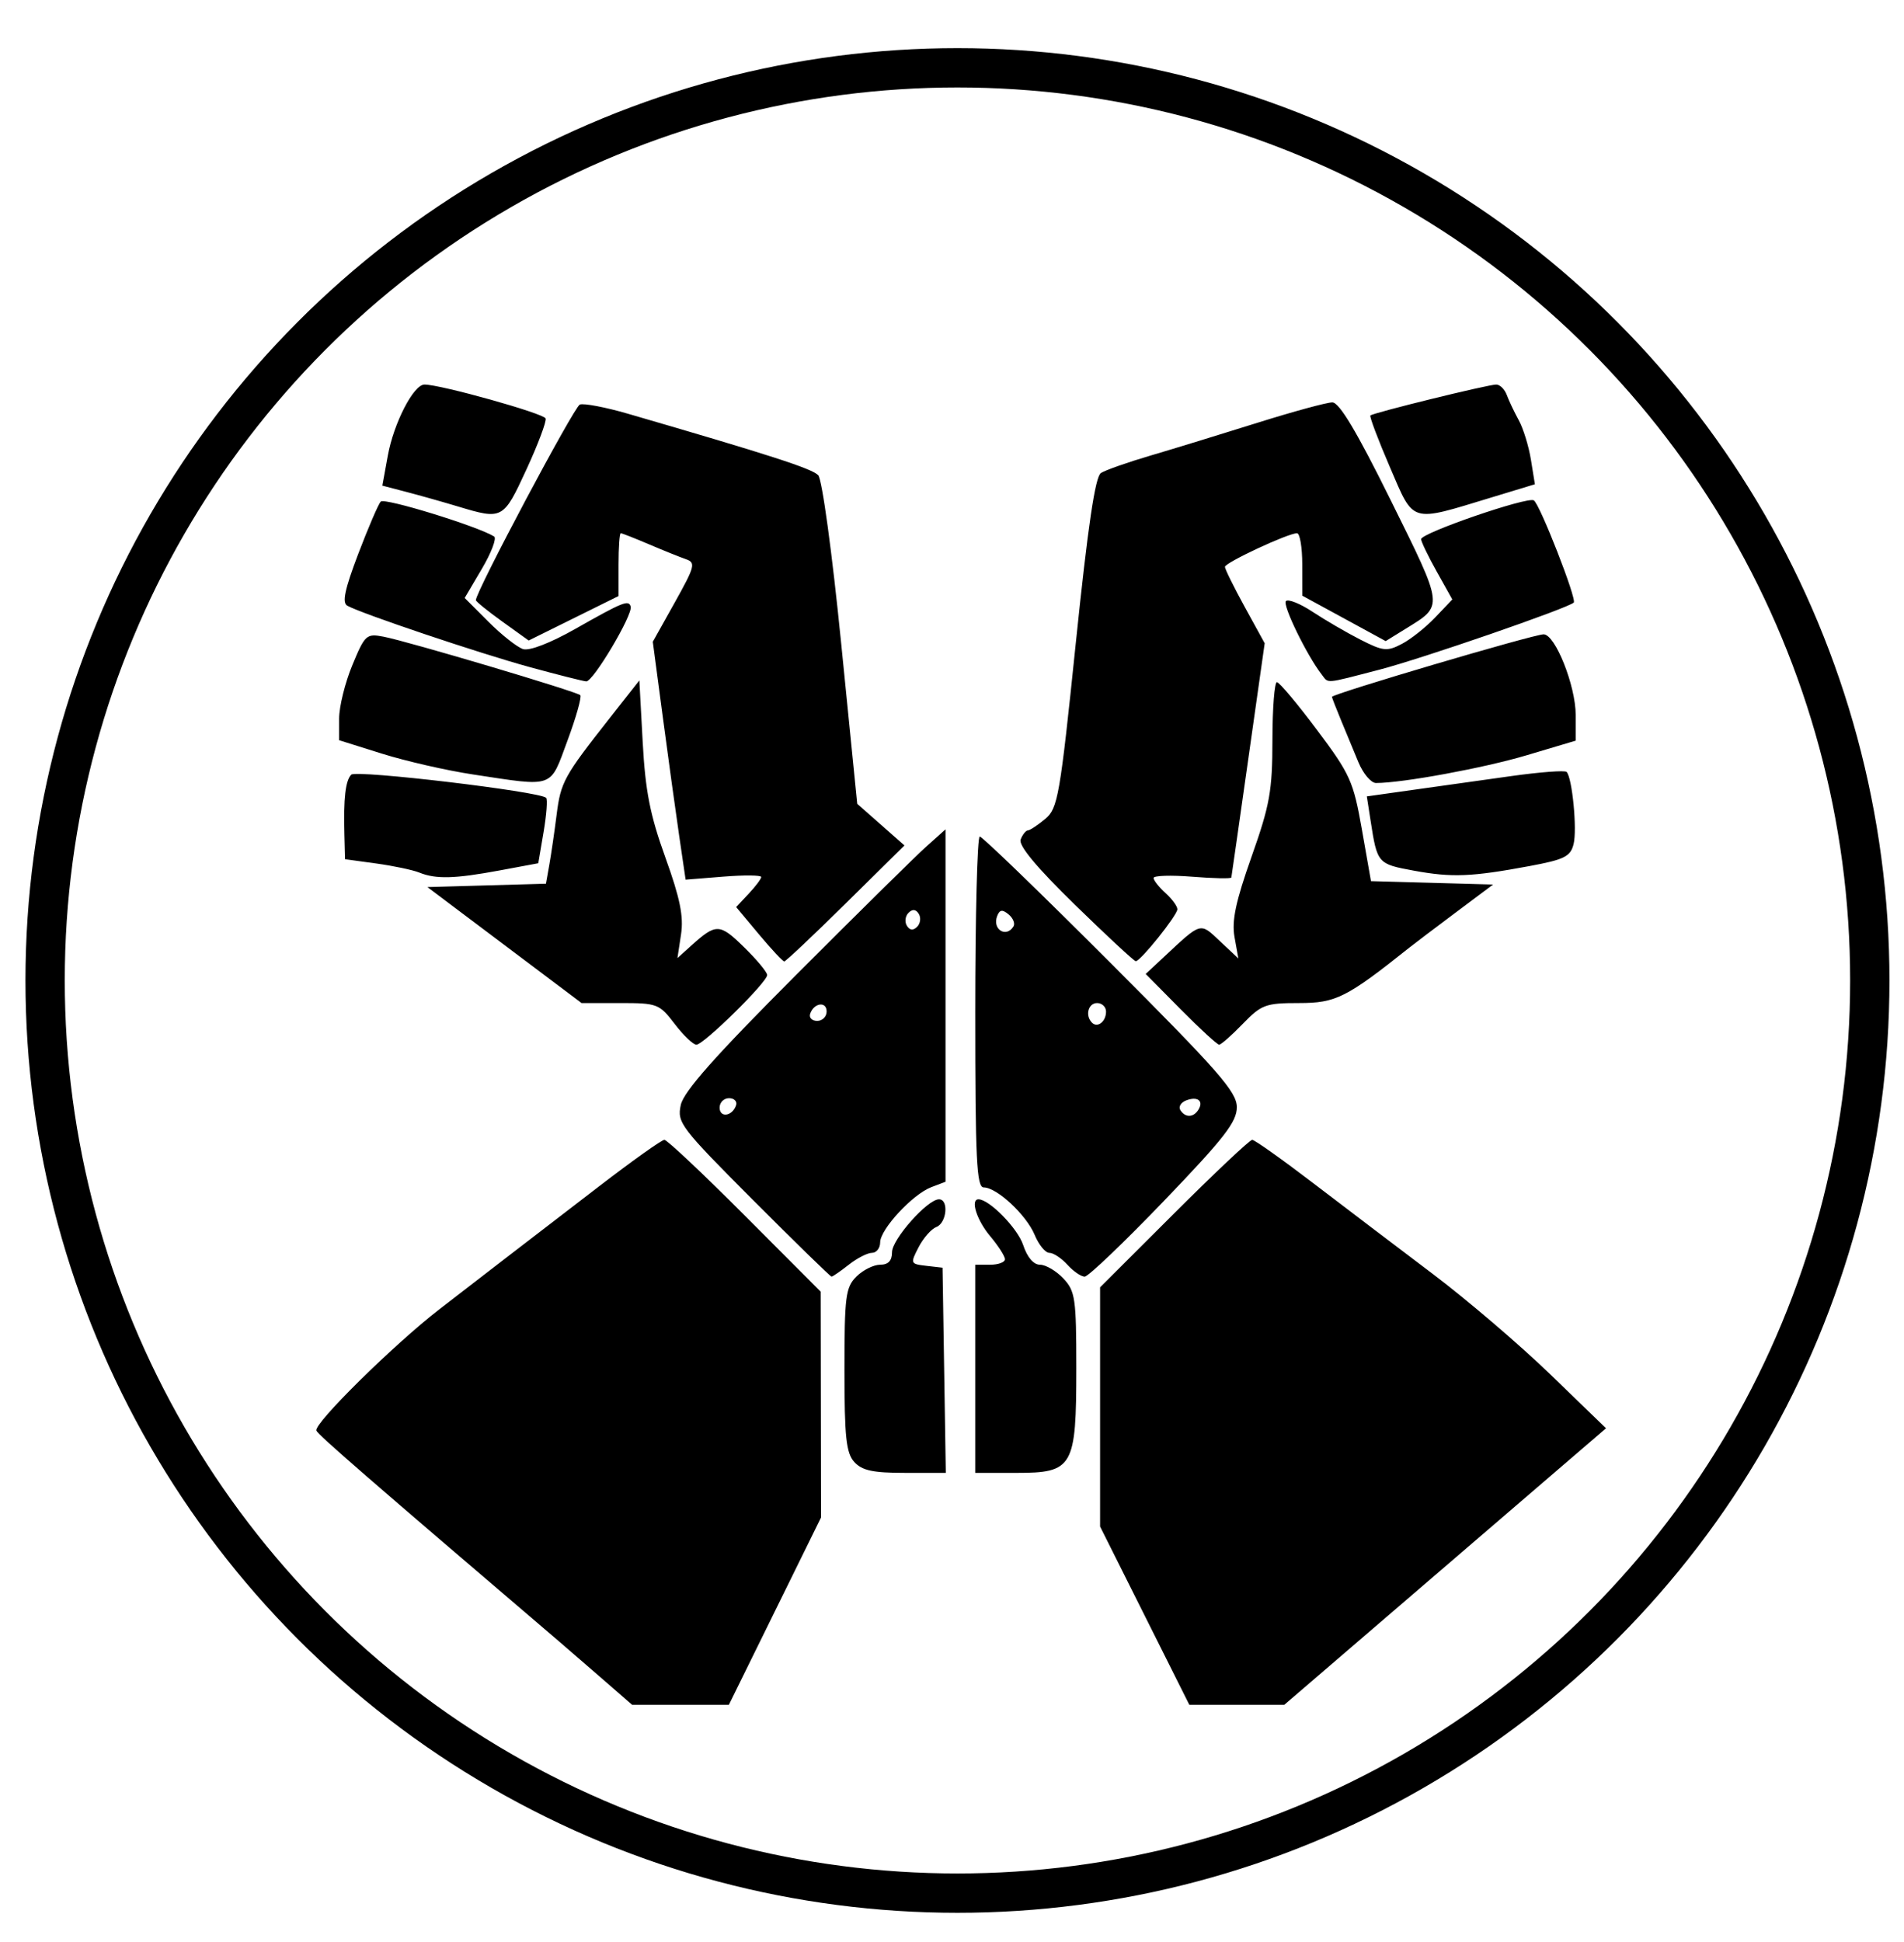 <?xml version="1.0" encoding="UTF-8" standalone="no"?>
<!-- Created with Inkscape (http://www.inkscape.org/) -->

<svg
   version="1.1"
   id="svg1"
   width="872"
   height="889"
   viewBox="0 0 872 889"
   sodipodi:docname="scoundrel.svg"
   inkscape:version="1.4.2 (f4327f4, 2025-05-13)"
   xml:space="preserve"
   xmlns:inkscape="http://www.inkscape.org/namespaces/inkscape"
   xmlns:sodipodi="http://sodipodi.sourceforge.net/DTD/sodipodi-0.dtd"
   xmlns="http://www.w3.org/2000/svg"
   xmlns:svg="http://www.w3.org/2000/svg"><defs
     id="defs1" /><sodipodi:namedview
     id="namedview1"
     pagecolor="#ffffff"
     bordercolor="#000000"
     borderopacity="0.25"
     inkscape:showpageshadow="2"
     inkscape:pageopacity="0.0"
     inkscape:pagecheckerboard="true"
     inkscape:deskcolor="#d1d1d1"
     inkscape:zoom="0.92822679"
     inkscape:cx="-63.562053"
     inkscape:cy="244.01364"
     inkscape:window-width="3424"
     inkscape:window-height="1315"
     inkscape:window-x="2776"
     inkscape:window-y="54"
     inkscape:window-maximized="0"
     inkscape:current-layer="g1" /><g
     inkscape:groupmode="layer"
     inkscape:label="Image"
     id="g1"><circle
       style="fill:none;stroke:#000000;stroke-width:18;stroke-dasharray:none;stroke-opacity:1"
       id="path2"
       cx="438.499"
       cy="448.88"
       r="417.838" /><path
       style="fill:#000000;stroke-width:2.723"
       d="m 276.207,768.935 c -7.307,-6.364 -16.363,-14.199 -20.123,-17.41 -87.695,-74.876 -110.451,-94.638 -111.191,-96.563 -1.243,-3.234 35.466,-39.413 56.456,-55.642 9.596,-7.42 23.687,-18.285 31.312,-24.145 7.625,-5.86 26.358,-20.256 41.63,-31.992 15.271,-11.736 28.767,-21.338 29.989,-21.338 1.223,0 17.827,15.639 36.899,34.753 l 34.676,34.753 0.081,51.694 0.081,51.694 -21.106,42.883 -21.106,42.883 H 311.649 289.493 Z M 524.26,739.7 503.823,698.892 v -54.766 -54.766 l 33.831,-33.757 c 18.607,-18.567 34.73,-33.757 35.828,-33.757 1.099,0 13.749,8.977 28.112,19.948 14.363,10.971 38.974,29.656 54.693,41.522 15.718,11.866 39.976,32.601 53.907,46.079 l 25.328,24.505 -73.676,63.304 -73.676,63.304 H 566.433 544.698 Z M 391.251,669.341 c -3.73,-4.122 -4.506,-11.387 -4.506,-42.203 0,-33.593 0.531,-37.754 5.446,-42.669 2.995,-2.995 7.896,-5.446 10.891,-5.446 3.717,0 5.445,-1.815 5.445,-5.718 0,-5.93 16.246,-24.232 21.51,-24.232 4.581,0 3.562,10.844 -1.19,12.668 -2.302,0.883 -5.967,5.053 -8.146,9.265 -3.854,7.454 -3.76,7.683 3.504,8.519 l 7.465,0.859 0.745,46.967 0.745,46.967 h -18.702 c -14.66,0 -19.675,-1.076 -23.208,-4.979 z m 55.394,-42.669 V 579.024 h 6.807 c 3.744,0 6.807,-1.131 6.807,-2.514 0,-1.383 -3.063,-6.154 -6.807,-10.603 -6.116,-7.269 -9.148,-16.833 -5.335,-16.833 4.96,0 17.946,13.255 20.466,20.891 1.871,5.668 4.771,9.059 7.749,9.059 2.618,0 7.424,2.836 10.68,6.302 5.438,5.788 5.92,9.123 5.92,40.937 0,45.544 -1.44,48.057 -27.541,48.057 H 446.645 Z m -101.755,-77.249 c -33.216,-33.29 -34.875,-35.473 -33.101,-43.551 1.363,-6.207 15.603,-22.26 52.706,-59.419 27.961,-28.003 54.82,-54.478 59.687,-58.834 l 8.849,-7.92 v 80.67 80.67 l -6.495,2.469 c -8.582,3.263 -23.427,19.286 -23.442,25.304 -0.008,2.621 -1.685,4.765 -3.73,4.765 -2.044,0 -6.832,2.45 -10.64,5.445 -3.808,2.995 -7.36,5.446 -7.894,5.446 -0.534,0 -16.707,-15.771 -35.94,-35.047 z m -7.779,-43.403 c 0.593,-1.778 -0.862,-3.233 -3.233,-3.233 -2.371,0 -4.311,1.94 -4.311,4.311 0,4.808 5.861,3.971 7.544,-1.078 z m 41.465,-42.94 c 0,-4.808 -5.861,-3.971 -7.544,1.078 -0.593,1.778 0.862,3.233 3.233,3.233 2.371,0 4.311,-1.94 4.311,-4.311 z m 42.203,-44.698 c -1.317,-2.131 -2.884,-2.29 -4.699,-0.474 -1.498,1.498 -1.834,4.161 -0.747,5.92 1.317,2.131 2.884,2.29 4.699,0.474 1.498,-1.498 1.834,-4.161 0.747,-5.92 z m 68.069,160.642 c -2.71,-2.995 -6.427,-5.445 -8.26,-5.445 -1.832,0 -4.865,-3.701 -6.738,-8.223 -3.778,-9.121 -17.314,-21.727 -23.329,-21.727 -3.264,0 -3.875,-12.664 -3.875,-80.321 0,-44.177 0.93,-80.321 2.066,-80.321 1.136,0 28.091,26.047 59.9,57.882 49.558,49.598 57.835,59.049 57.835,66.042 0,6.732 -5.836,14.232 -33.354,42.864 -18.344,19.087 -34.695,34.702 -36.335,34.7 -1.64,-0.002 -5.199,-2.454 -7.91,-5.449 z m 60.012,-70.973 c 2.506,-4.055 -0.4,-6.259 -5.613,-4.259 -2.406,0.923 -3.612,2.912 -2.679,4.42 2.207,3.571 6.031,3.496 8.292,-0.162 z m -42.315,-44.905 c 0,-2.158 -1.838,-3.923 -4.084,-3.923 -4.101,0 -5.597,5.748 -2.343,9.002 2.541,2.541 6.427,-0.53 6.427,-5.078 z m -42.393,-39.011 c 0.821,-1.328 -0.189,-3.81 -2.244,-5.515 -2.852,-2.367 -4.089,-2.18 -5.228,0.787 -2.327,6.065 4.123,10.147 7.472,4.728 z m -155.19,44.617 c -6.991,-9.166 -7.943,-9.53 -24.945,-9.53 h -17.676 l -35.298,-26.547 -35.298,-26.547 27.146,-0.773 27.146,-0.773 1.552,-8.757 c 0.854,-4.816 2.349,-15.069 3.324,-22.785 1.896,-15.009 3.316,-17.596 24.284,-44.231 l 13.614,-17.293 1.531,28.247 c 1.213,22.396 3.36,33.322 10.362,52.751 6.752,18.734 8.446,27.049 7.191,35.309 l -1.641,10.804 6.253,-5.635 c 11.461,-10.327 13.045,-10.288 24.197,0.602 5.855,5.717 10.645,11.478 10.645,12.801 0,3.302 -29.059,31.884 -32.416,31.884 -1.486,0 -5.973,-4.288 -9.971,-9.53 z m 231.766,-6.658 -16.018,-16.187 8.186,-7.637 c 17.504,-16.331 16.57,-16.064 25.828,-7.371 l 8.417,7.903 -1.755,-9.798 c -1.332,-7.438 0.544,-16.291 7.791,-36.757 8.4,-23.725 9.549,-30.144 9.576,-53.506 0.016,-14.601 0.949,-26.492 2.072,-26.425 1.123,0.067 9.393,9.93 18.379,21.918 15.172,20.242 16.634,23.484 20.508,45.484 l 4.172,23.688 27.962,0.777 27.962,0.778 -17.158,12.835 c -9.437,7.059 -18.996,14.299 -21.242,16.089 -28.71,22.878 -33.606,25.337 -50.444,25.337 -15.347,0 -17.231,0.696 -25.793,9.53 -5.08,5.241 -9.953,9.53 -10.83,9.53 -0.876,0 -8.801,-7.284 -17.611,-16.187 z m -193.181,-34.375 -10.401,-12.443 5.741,-6.111 c 3.157,-3.361 5.741,-6.81 5.741,-7.664 0,-0.854 -7.792,-0.928 -17.316,-0.163 l -17.316,1.39 -2.947,-20.082 c -1.621,-11.045 -5.002,-35.549 -7.514,-54.453 l -4.567,-34.371 10.087,-18.038 c 9.22,-16.486 9.657,-18.187 5.09,-19.77 -2.748,-0.953 -10.36,-4.017 -16.915,-6.811 -6.555,-2.793 -12.375,-5.078 -12.933,-5.078 -0.558,0 -1.015,6.47 -1.015,14.378 v 14.378 l -20.578,10.182 -20.578,10.182 -12.095,-8.686 c -6.652,-4.777 -12.094,-9.185 -12.094,-9.796 0,-3.937 44.987,-88.534 47.617,-89.543 1.794,-0.688 11.724,1.206 22.067,4.21 64.83,18.831 84.311,25.126 87.109,28.147 1.784,1.926 6.347,35.325 10.508,76.918 l 7.356,73.514 10.816,9.53 10.816,9.53 -26.912,26.547 c -14.802,14.601 -27.464,26.547 -28.138,26.547 -0.674,0 -5.906,-5.6 -11.627,-12.443 z M 492.334,414.25 c -17.591,-17.154 -25.937,-27.177 -24.894,-29.896 0.863,-2.25 2.357,-4.131 3.32,-4.181 0.963,-0.05 4.541,-2.417 7.951,-5.261 5.775,-4.816 6.734,-10.335 13.994,-80.565 5.545,-53.638 8.863,-76.085 11.498,-77.788 2.037,-1.316 12.281,-4.919 22.763,-8.005 10.483,-3.086 32.461,-9.822 48.84,-14.97 16.379,-5.147 31.848,-9.359 34.374,-9.359 3.227,0 11.23,13.417 26.901,45.104 24.33,49.193 24.162,47.73 6.71,58.516 l -9.17,5.667 -19.095,-10.399 -19.095,-10.399 -0.019,-14.294 c -0.008,-7.862 -1.09,-14.294 -2.401,-14.294 -4.147,0 -33.012,13.461 -33.012,15.395 0,1.018 4.095,9.303 9.101,18.413 l 9.101,16.563 -7.526,53.094 c -4.139,29.201 -7.622,53.568 -7.74,54.147 -0.117,0.579 -8.177,0.414 -17.911,-0.367 -9.734,-0.781 -17.698,-0.526 -17.698,0.567 0,1.093 2.45,4.205 5.446,6.915 2.995,2.71 5.445,6.046 5.445,7.412 0,2.733 -16.877,23.804 -19.059,23.797 -0.749,-0.002 -13.27,-11.618 -27.825,-25.811 z M 192.068,399.494 c -2.995,-1.213 -11.878,-3.088 -19.74,-4.167 l -14.294,-1.961 -0.301,-11.316 c -0.442,-16.607 0.473,-24.62 3.127,-27.385 2.21,-2.301 86.356,7.685 89.265,10.594 0.698,0.698 0.173,7.723 -1.166,15.611 l -2.435,14.342 -17.698,3.29 c -20.562,3.822 -29.197,4.055 -36.757,0.993 z m 455.425,-0.892 c -16.562,-3.046 -16.742,-3.253 -19.769,-22.765 l -1.742,-11.232 21.283,-2.999 c 11.706,-1.649 31.968,-4.493 45.027,-6.319 13.059,-1.826 24.387,-2.677 25.174,-1.89 2.591,2.591 4.896,26.347 3.209,33.068 -1.424,5.675 -4.211,7.066 -20.084,10.023 -26.69,4.973 -35.618,5.329 -53.099,2.114 z M 216.573,354.559 c -11.98,-1.811 -30.665,-6.077 -41.522,-9.481 l -19.74,-6.187 v -9.892 c 0,-5.441 2.724,-16.465 6.053,-24.497 5.762,-13.903 6.449,-14.528 14.294,-13.015 11.287,2.177 88.42,25.103 90.096,26.779 0.743,0.743 -1.891,10.095 -5.853,20.783 -8.206,22.14 -5.616,21.212 -43.329,15.511 z m 405.55,-5.608 c -2.17,-5.241 -5.783,-13.968 -8.029,-19.392 -2.246,-5.424 -4.084,-10.155 -4.084,-10.512 0,-1.35 92.368,-28.635 96.937,-28.635 5.322,0 14.696,23.561 14.696,36.938 v 11.741 l -22.463,6.69 c -19.634,5.848 -56.859,12.698 -68.999,12.698 -2.262,0 -5.887,-4.288 -8.057,-9.53 z M 242.439,305.366 c -22.967,-6.287 -77.024,-24.479 -83.382,-28.061 -2.455,-1.383 -1.162,-7.517 4.982,-23.649 4.563,-11.98 9.211,-22.79 10.329,-24.023 1.682,-1.854 44.29,11.254 51.93,15.976 1.256,0.776 -1.264,7.429 -5.6,14.783 l -7.884,13.371 10.928,10.928 c 6.011,6.011 13.125,11.625 15.809,12.477 2.936,0.932 12.542,-2.792 24.101,-9.342 21.668,-12.279 24.255,-13.319 25.187,-10.128 1.084,3.713 -17.232,34.517 -20.366,34.25 -1.591,-0.136 -13.308,-3.097 -26.036,-6.582 z m 362.863,3.425 c -6.783,-8.707 -18.081,-31.894 -16.373,-33.602 1.051,-1.051 6.557,1.165 12.237,4.924 5.68,3.759 15.513,9.48 21.852,12.713 10.433,5.322 12.233,5.51 18.998,1.976 4.11,-2.147 10.993,-7.607 15.296,-12.133 l 7.822,-8.229 -7.142,-12.778 c -3.928,-7.028 -7.142,-13.695 -7.142,-14.816 0,-2.822 48.685,-19.58 51.618,-17.767 2.754,1.702 19.792,45.286 18.29,46.787 -2.544,2.544 -69.612,25.701 -88.959,30.716 -25.583,6.631 -23.205,6.433 -26.498,2.207 z M 209.766,231.886 c -6.739,-2.03 -17.292,-5.01 -23.451,-6.622 l -11.199,-2.93 2.488,-13.686 c 2.723,-14.98 11.805,-32.591 16.808,-32.591 7.431,0 54.708,13.233 55.473,15.527 0.461,1.384 -3.512,11.934 -8.831,23.445 -10.54,22.812 -10.893,23.002 -31.287,16.858 z m 426.762,-18.081 c -5.381,-12.495 -9.391,-23.11 -8.912,-23.589 1.225,-1.225 53.864,-14.159 57.626,-14.159 1.701,0 3.878,2.144 4.839,4.765 0.961,2.621 3.431,7.828 5.489,11.572 2.058,3.744 4.562,11.869 5.563,18.057 l 1.82,11.25 -19.9,6.045 c -37.649,11.436 -35.293,12.142 -46.525,-13.94 z"
       id="path1" /></g></svg>
